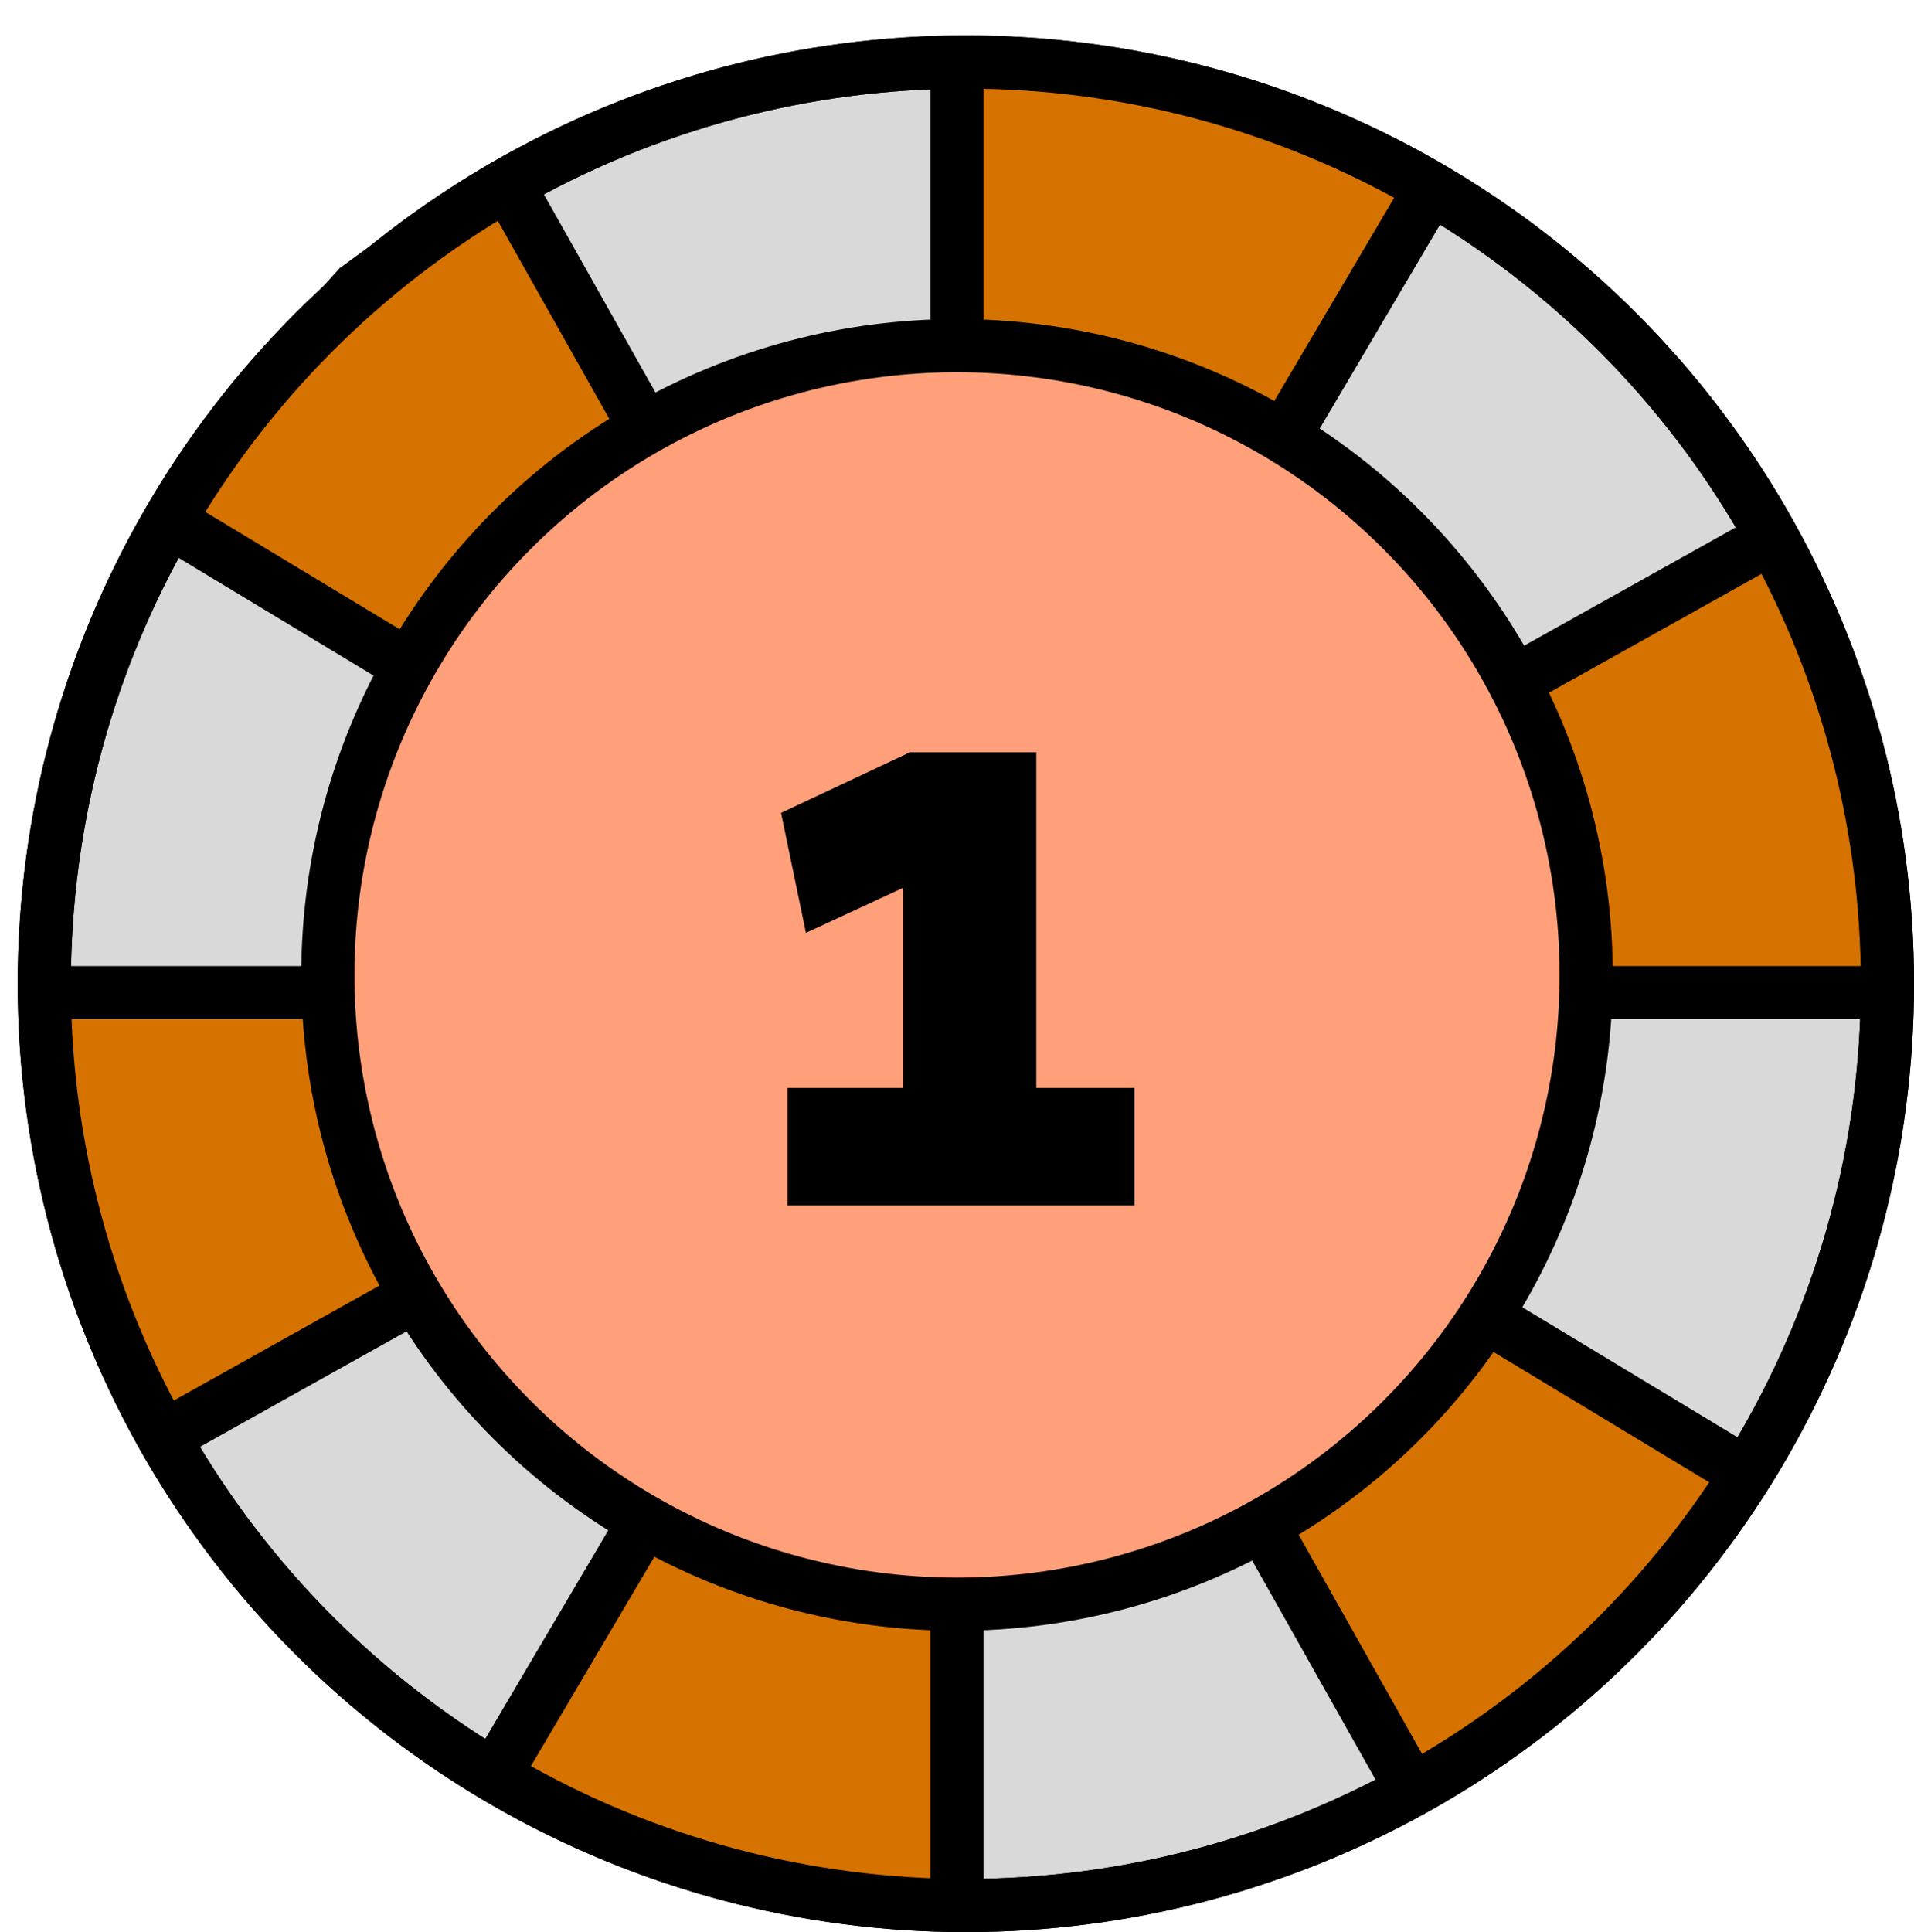 <svg width="108" height="109" viewBox="0 0 108 109" fill="none" xmlns="http://www.w3.org/2000/svg">
<g filter="url(#filter0_d_318_205)">
<circle cx="53.5" cy="53.5" r="52" fill="#D9D9D9" stroke="black" stroke-width="3"/>
<path d="M79.5 9L75.5 5.5L61.5 1.5L53 2" stroke="black" stroke-linecap="round"/>
<path d="M53.822 54.67L97.454 81.017L97.112 83L94.112 87.5L85.612 95L78.784 98.991L53.822 54.67L9 27.604L8 26.5L12.126 20.586L18.5 13.5L24 9.5L27 8L28.101 9L53.822 54.67Z" fill="#D67300"/>
<path d="M97.454 81.017L9 27.604L8 26.5L12.126 20.586L18.5 13.5L24 9.5L27 8L28.101 9L78.784 98.991L85.612 95L94.112 87.5L97.112 83L97.454 81.017Z" stroke="black" stroke-linecap="round"/>
<path d="M2.5 54.405H53L99.006 29L100.5 29.405L104 37.405L105.5 45.405V54.405H53L8.994 79.31L8.5 78.405L5.5 73.405L3 65.405L2 57.905L2.5 54.405Z" fill="#D67300"/>
<path d="M53 2V54.405L79.5 9L78.5 7L67 2.5L58 1L53 2Z" fill="#D67300"/>
<path d="M53 54.405H2.5L2 57.905L3 65.405L5.5 73.405L8.5 78.405L8.994 79.31L53 54.405ZM53 54.405H105.5V45.405L104 37.405L100.5 29.405L99.006 29L53 54.405ZM53 54.405V2L58 1L67 2.5L78.5 7L79.5 9L53 54.405ZM53 54.405L35.166 84.5L27 98.5M53 54.405L52.66 89L52.5 105.5" stroke="black" stroke-linecap="round"/>
<path d="M27 98.5L36 103L48 105.5L52.5 105" stroke="black" stroke-linecap="round"/>
<path d="M35.5 84L52.5 88.5V106L39 104L27 98.5L35.5 84Z" fill="#D67300"/>
<path d="M52.601 54H52.955L53 53.924V53.408L53.148 53.672L53.266 53.881L53.333 54L53.711 54.67L53 54.241L52.862 54.158L52.818 54.131L52.601 54Z" fill="#0029FF"/>
<path d="M2 54H105M8.494 78.905L98.506 28.595M97.343 81.018L8.888 27.604M78.672 98.991L28.069 9.143M53 105.5V2M27 98L79.5 9" stroke="black" stroke-width="3" stroke-linecap="round"/>
<circle cx="53" cy="53" r="35.5" fill="#FFA07A" stroke="black" stroke-width="3"/>
<path d="M49.948 64.236V43.788L51.388 47.424L44.476 50.628L43.072 43.86L50.344 40.44H57.472V64.236H49.948ZM43.432 66V59.376H63.016V66H43.432Z" fill="black"/>
<circle cx="53.5" cy="53.5" r="52" stroke="black" stroke-width="3"/>
</g>
<defs>
<filter id="filter0_d_318_205" x="0" y="0" width="108" height="109" filterUnits="userSpaceOnUse" color-interpolation-filters="sRGB">
<feFlood flood-opacity="0" result="BackgroundImageFix"/>
<feColorMatrix in="SourceAlpha" type="matrix" values="0 0 0 0 0 0 0 0 0 0 0 0 0 0 0 0 0 0 127 0" result="hardAlpha"/>
<feOffset dx="1" dy="2"/>
<feComposite in2="hardAlpha" operator="out"/>
<feColorMatrix type="matrix" values="0 0 0 0 0 0 0 0 0 0 0 0 0 0 0 0 0 0 1 0"/>
<feBlend mode="normal" in2="BackgroundImageFix" result="effect1_dropShadow_318_205"/>
<feBlend mode="normal" in="SourceGraphic" in2="effect1_dropShadow_318_205" result="shape"/>
</filter>
</defs>
</svg>
